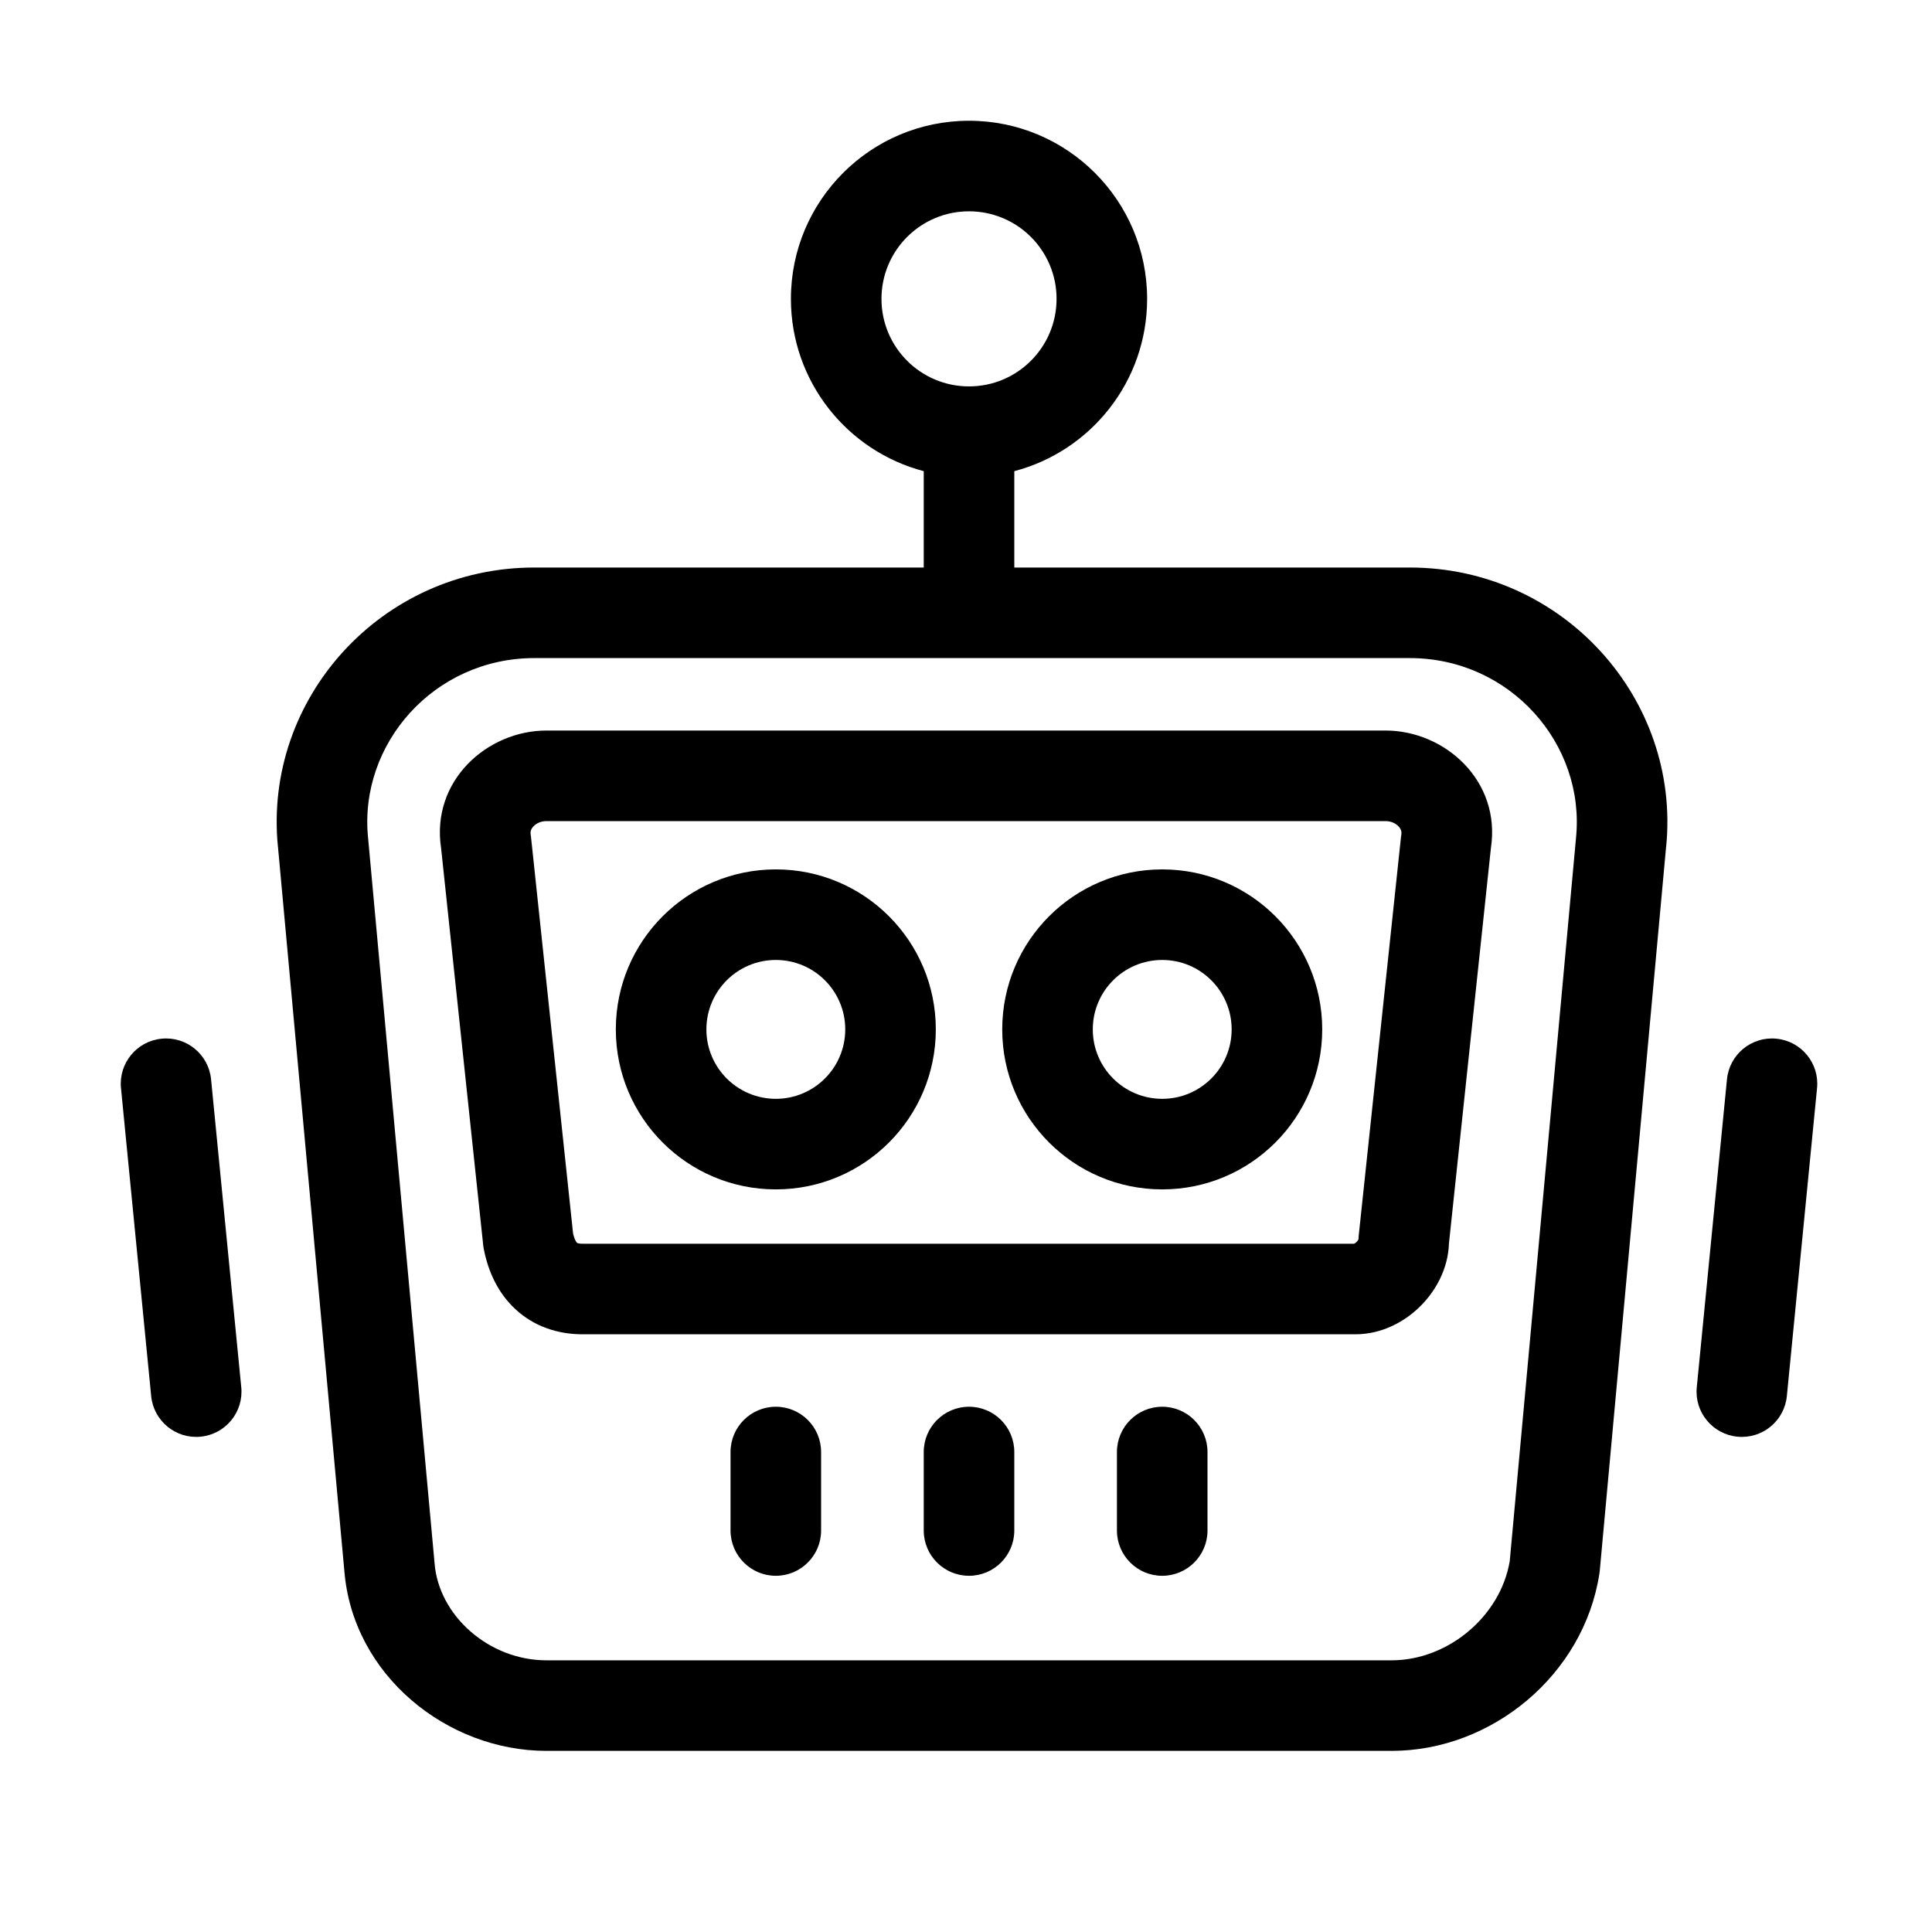 <svg width="32" height="32" viewBox="0 0 32 32" fill="none" xmlns="http://www.w3.org/2000/svg">
<path fill-rule="evenodd" clip-rule="evenodd" d="M16.05 3.5C15.249 3.5 14.6 4.149 14.6 4.95C14.6 5.751 15.249 6.4 16.05 6.4C16.851 6.4 17.5 5.751 17.5 4.95C17.5 4.149 16.851 3.5 16.05 3.5ZM13.1 4.95C13.1 3.321 14.421 2 16.05 2C17.679 2 19 3.321 19 4.95C19 6.32 18.066 7.472 16.8 7.804V9.4H23.35C25.888 9.4 27.839 11.577 27.597 14.022C27.596 14.023 27.596 14.024 27.596 14.025L26.497 26.018C26.495 26.034 26.494 26.049 26.491 26.064C26.234 27.739 24.711 29 23.05 29H9.05C7.404 29 5.839 27.744 5.703 26.013L4.604 14.025C4.604 14.024 4.604 14.023 4.603 14.021C4.361 11.576 6.312 9.4 8.85 9.4H15.3V7.804C14.034 7.472 13.1 6.32 13.1 4.95ZM8.85 10.9C7.189 10.9 5.941 12.322 6.096 13.875L6.097 13.882L7.198 25.892C7.265 26.759 8.098 27.5 9.05 27.5H23.05C23.982 27.5 24.853 26.772 25.006 25.857L26.104 13.875C26.259 12.322 25.011 10.9 23.35 10.9H8.85ZM8.835 13.688C8.794 13.732 8.781 13.776 8.79 13.827C8.792 13.841 8.794 13.856 8.796 13.871L9.492 20.431C9.519 20.55 9.556 20.583 9.557 20.585C9.558 20.585 9.559 20.587 9.566 20.59C9.575 20.593 9.6 20.6 9.65 20.6H22.43C22.439 20.595 22.454 20.585 22.47 20.57C22.486 20.554 22.495 20.539 22.5 20.529C22.501 20.51 22.502 20.49 22.504 20.471L23.204 13.871C23.206 13.856 23.208 13.841 23.21 13.827C23.219 13.776 23.206 13.732 23.165 13.688C23.119 13.639 23.042 13.6 22.95 13.6H9.05C8.958 13.6 8.881 13.639 8.835 13.688ZM7.306 14.048C7.135 12.929 8.073 12.1 9.05 12.1H22.95C23.927 12.1 24.865 12.929 24.694 14.048L23.999 20.597C23.985 21.021 23.776 21.384 23.53 21.63C23.275 21.886 22.894 22.1 22.45 22.1H9.65C9.241 22.1 8.851 21.973 8.543 21.69C8.245 21.417 8.086 21.056 8.015 20.697C8.01 20.675 8.007 20.652 8.004 20.629L7.306 14.048ZM12.85 15.9C12.215 15.9 11.7 16.415 11.7 17.05C11.7 17.685 12.215 18.2 12.85 18.2C13.485 18.2 14 17.685 14 17.05C14 16.415 13.485 15.9 12.85 15.9ZM10.2 17.05C10.2 15.586 11.386 14.4 12.85 14.4C14.314 14.4 15.5 15.586 15.5 17.05C15.5 18.514 14.314 19.7 12.85 19.7C11.386 19.7 10.2 18.514 10.2 17.05ZM19.25 15.9C18.615 15.9 18.1 16.415 18.1 17.05C18.1 17.685 18.615 18.2 19.25 18.2C19.885 18.2 20.4 17.685 20.4 17.05C20.4 16.415 19.885 15.9 19.25 15.9ZM16.6 17.05C16.6 15.586 17.787 14.4 19.25 14.4C20.714 14.4 21.9 15.586 21.9 17.05C21.9 18.514 20.714 19.7 19.25 19.7C17.787 19.7 16.6 18.514 16.6 17.05ZM2.677 17.204C3.089 17.163 3.456 17.465 3.496 17.877L3.996 22.977C4.037 23.389 3.735 23.756 3.323 23.796C2.911 23.837 2.544 23.535 2.504 23.123L2.004 18.023C1.963 17.611 2.265 17.244 2.677 17.204ZM29.423 17.204C29.835 17.244 30.137 17.611 30.096 18.023L29.596 23.123C29.556 23.535 29.189 23.837 28.777 23.796C28.365 23.756 28.063 23.389 28.104 22.977L28.604 17.877C28.644 17.465 29.011 17.163 29.423 17.204ZM12.85 23.3C13.264 23.3 13.6 23.636 13.6 24.05V25.35C13.6 25.764 13.264 26.1 12.85 26.1C12.436 26.1 12.1 25.764 12.1 25.35V24.05C12.1 23.636 12.436 23.3 12.85 23.3ZM16.05 23.3C16.464 23.3 16.8 23.636 16.8 24.05V25.35C16.8 25.764 16.464 26.1 16.05 26.1C15.636 26.1 15.3 25.764 15.3 25.35V24.05C15.3 23.636 15.636 23.3 16.05 23.3ZM19.25 23.3C19.664 23.3 20 23.636 20 24.05V25.35C20 25.764 19.664 26.1 19.25 26.1C18.836 26.1 18.5 25.764 18.5 25.35V24.05C18.5 23.636 18.836 23.3 19.25 23.3Z" fill="black"/>
</svg>
